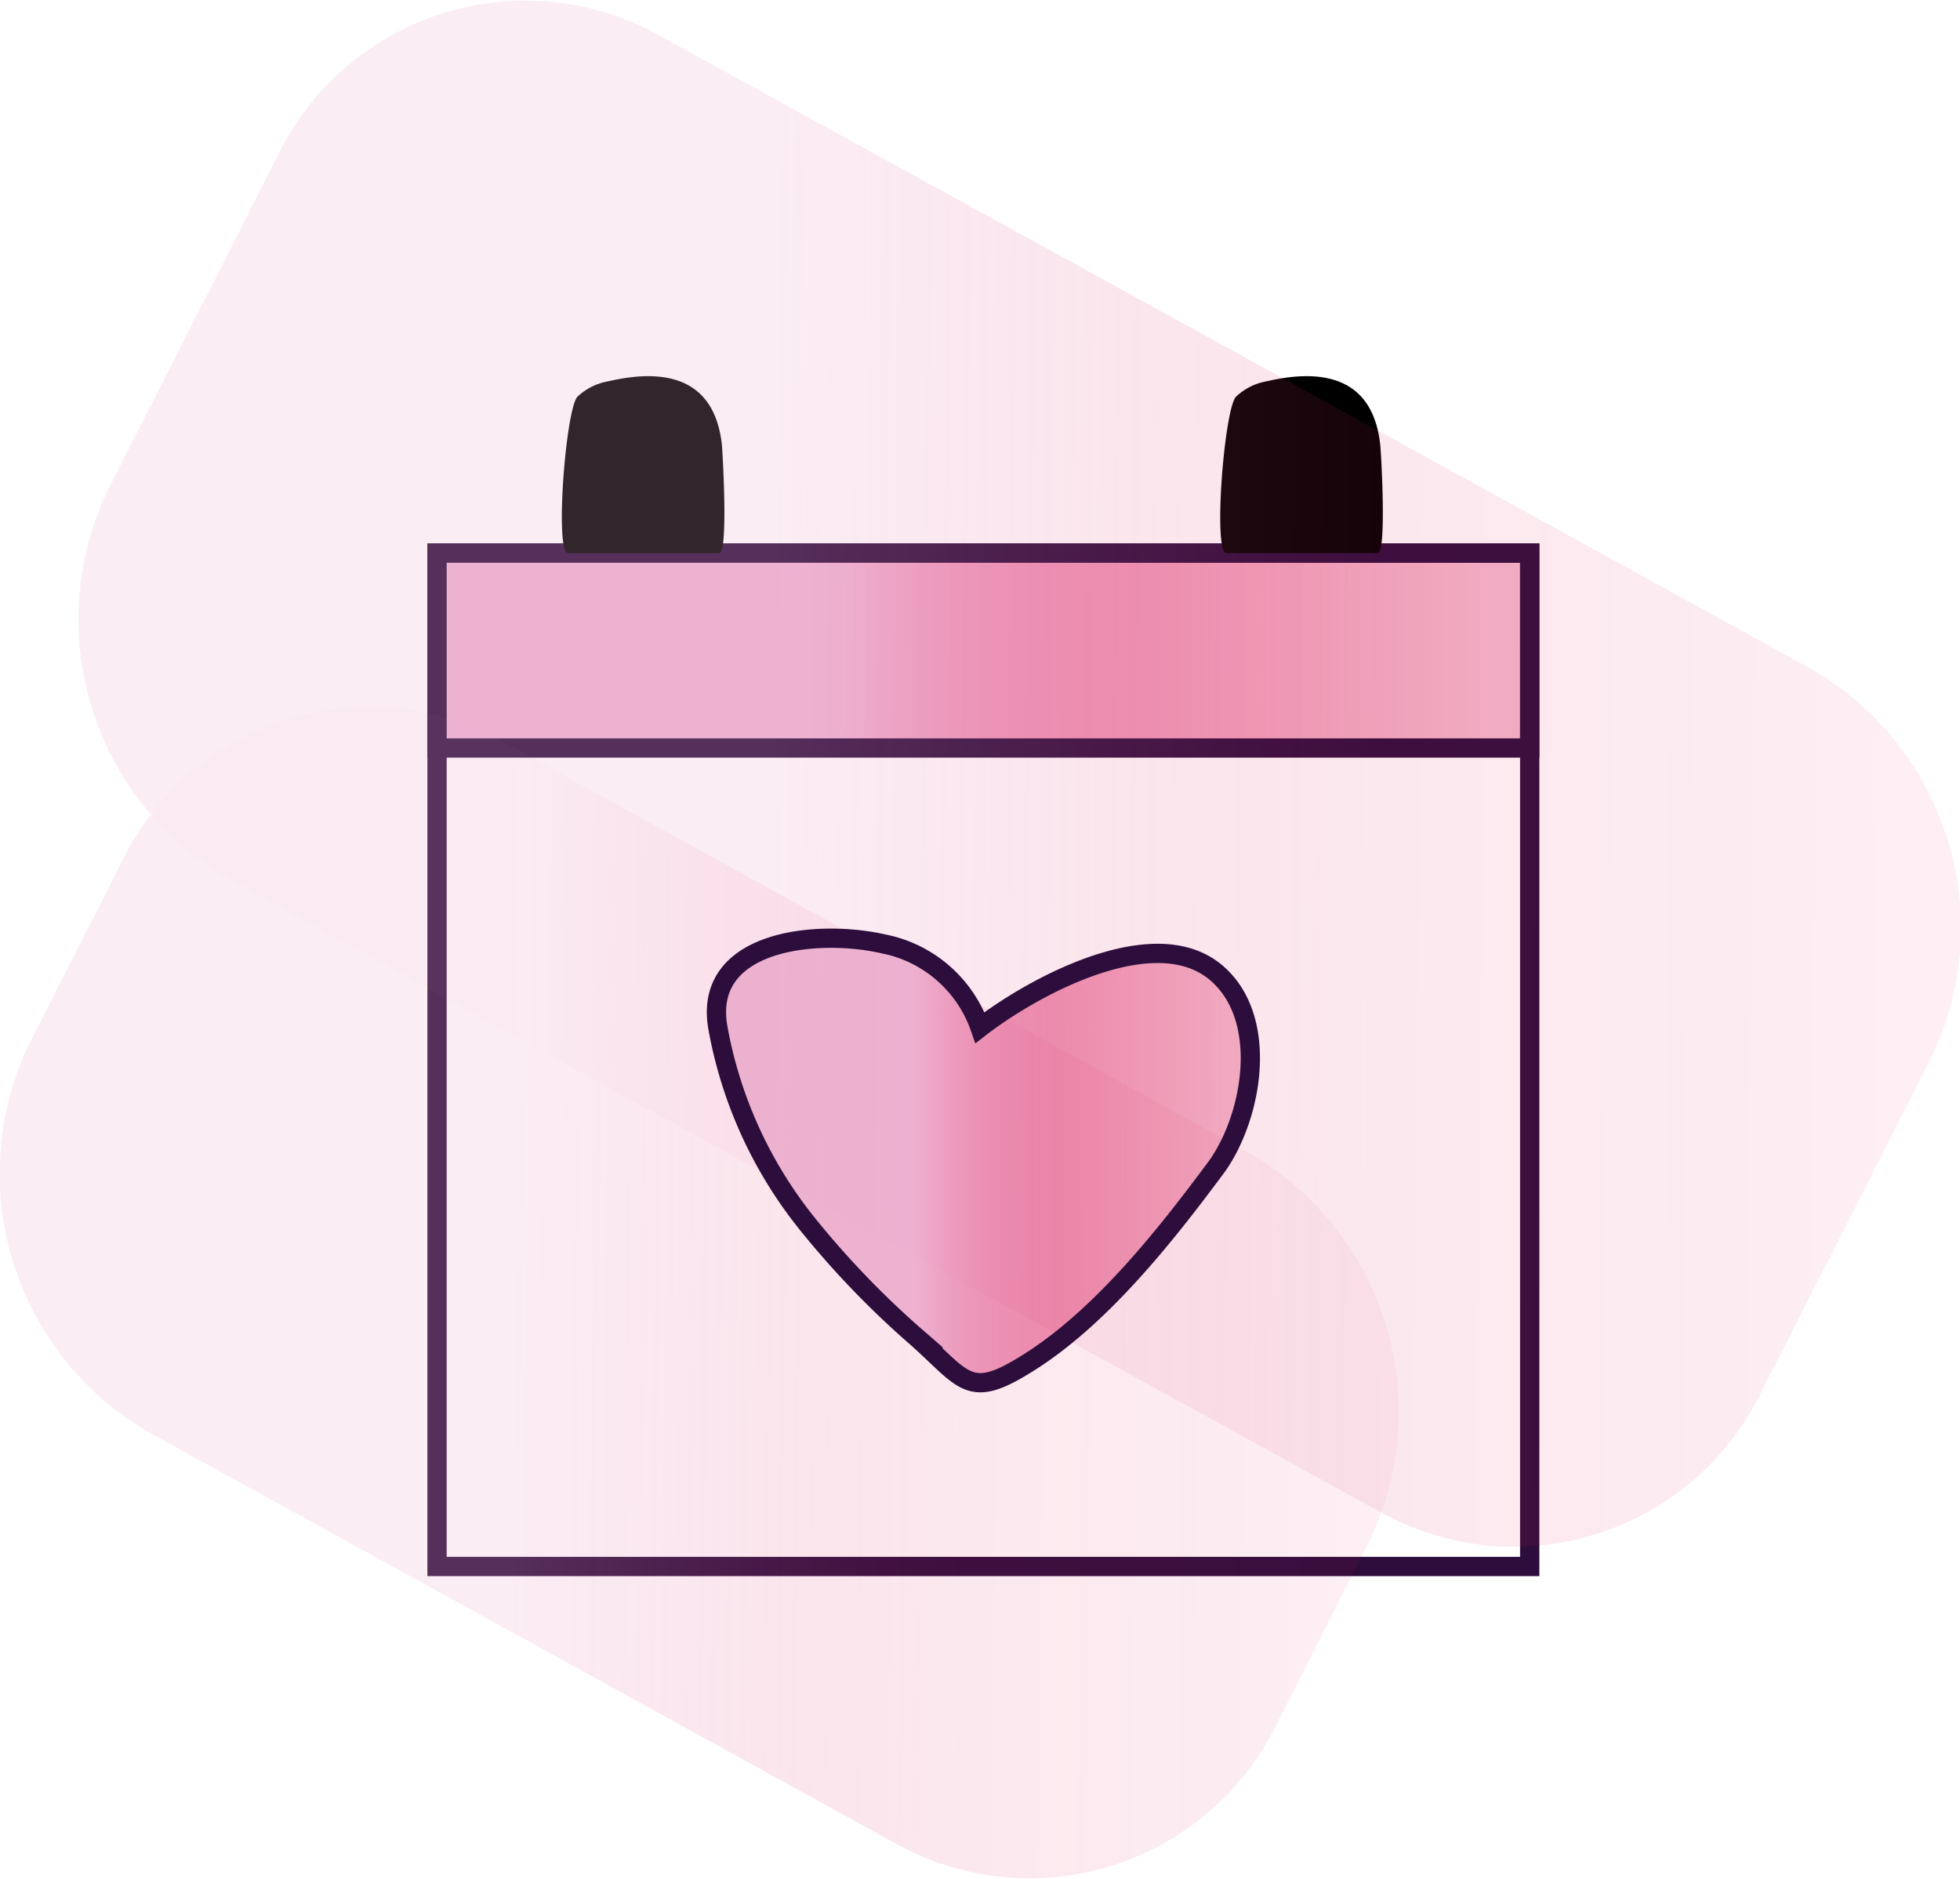 <svg id="calender" data-name="calender" xmlns="http://www.w3.org/2000/svg" xmlns:xlink="http://www.w3.org/1999/xlink" viewBox="0 0 101.76 97.55"><defs><style>.cls-1{fill:none;}.cls-1,.cls-2,.cls-6{stroke:#2c0d3b;stroke-miterlimit:10;}.cls-2{fill:url(#linear-gradient);}.cls-3{opacity:0.24;}.cls-4{fill:url(#linear-gradient-2);}.cls-5{fill:url(#linear-gradient-3);}.cls-6{fill:url(#linear-gradient-4);}</style><linearGradient id="linear-gradient" x1="22.69" y1="33.78" x2="79.42" y2="33.78" gradientUnits="userSpaceOnUse"><stop offset="0.37" stop-color="#edacce" stop-opacity="0.9"/><stop offset="0.69" stop-color="#db1b5b" stop-opacity="0.43"/><stop offset="0.97" stop-color="#d91b57" stop-opacity="0.3"/></linearGradient><linearGradient id="linear-gradient-2" x1="2.67" y1="43.59" x2="100.01" y2="43.59" gradientTransform="matrix(1, -0.01, -0.01, 1.02, 1.74, -3.7)" xlink:href="#linear-gradient"/><linearGradient id="linear-gradient-3" x1="-1.17" y1="69.96" x2="71.22" y2="69.96" gradientTransform="matrix(1, -0.01, -0.01, 1.02, 1.74, -3.7)" xlink:href="#linear-gradient"/><linearGradient id="linear-gradient-4" x1="37.2" y1="60.3" x2="64.91" y2="60.3" xlink:href="#linear-gradient"/></defs><title>calender</title><g id="calender"><rect class="cls-1" x="22.69" y="28.72" width="56.73" height="52.62"/><rect class="cls-2" x="22.69" y="28.72" width="56.73" height="10.12"/><path id="cls-1" d="M71.53,28.72H63.67c-.7,0-.11-7.47.5-8.12a3.09,3.09,0,0,1,1.59-.8c3.22-.75,5.54,0,5.9,3.3C71.71,23.54,72,28.72,71.53,28.72Z"/><path id="cls-1" d="M37.34,28.72H29.49c-.7,0-.12-7.47.49-8.12a3.09,3.09,0,0,1,1.6-.8c3.21-.75,5.54,0,5.9,3.3C37.52,23.54,37.82,28.72,37.34,28.72Z"/></g><g id="bckgrd" class="cls-3"><path class="cls-4" d="M71.81,78.59l-60-33A15.51,15.51,0,0,1,5.78,25.1l8.63-17A14.29,14.29,0,0,1,34.05,1.74l60,33a15.52,15.52,0,0,1,6.07,20.47l-8.64,17A14.28,14.28,0,0,1,71.81,78.59Z"/><path class="cls-5" d="M46.66,95.81,7.74,74.38A15.52,15.52,0,0,1,1.67,53.91l4.64-9.14A14.28,14.28,0,0,1,26,38.45L64.87,59.88a15.51,15.51,0,0,1,6.06,20.47L66.3,89.49A14.28,14.28,0,0,1,46.66,95.81Z"/></g><path id="heart" class="cls-6" d="M50.88,53.36c2.82-2.18,9.14-5.59,12.31-2.81,2.72,2.38,1.84,7.4,0,10C60.49,64.19,57,68.64,53,71c-2.7,1.62-3,.6-5.37-1.52a46.4,46.4,0,0,1-5.77-6,22.62,22.62,0,0,1-4.6-10.18c-.74-4.53,5.24-5.06,8.6-4.29A6.67,6.67,0,0,1,50.88,53.36Z"/></svg>